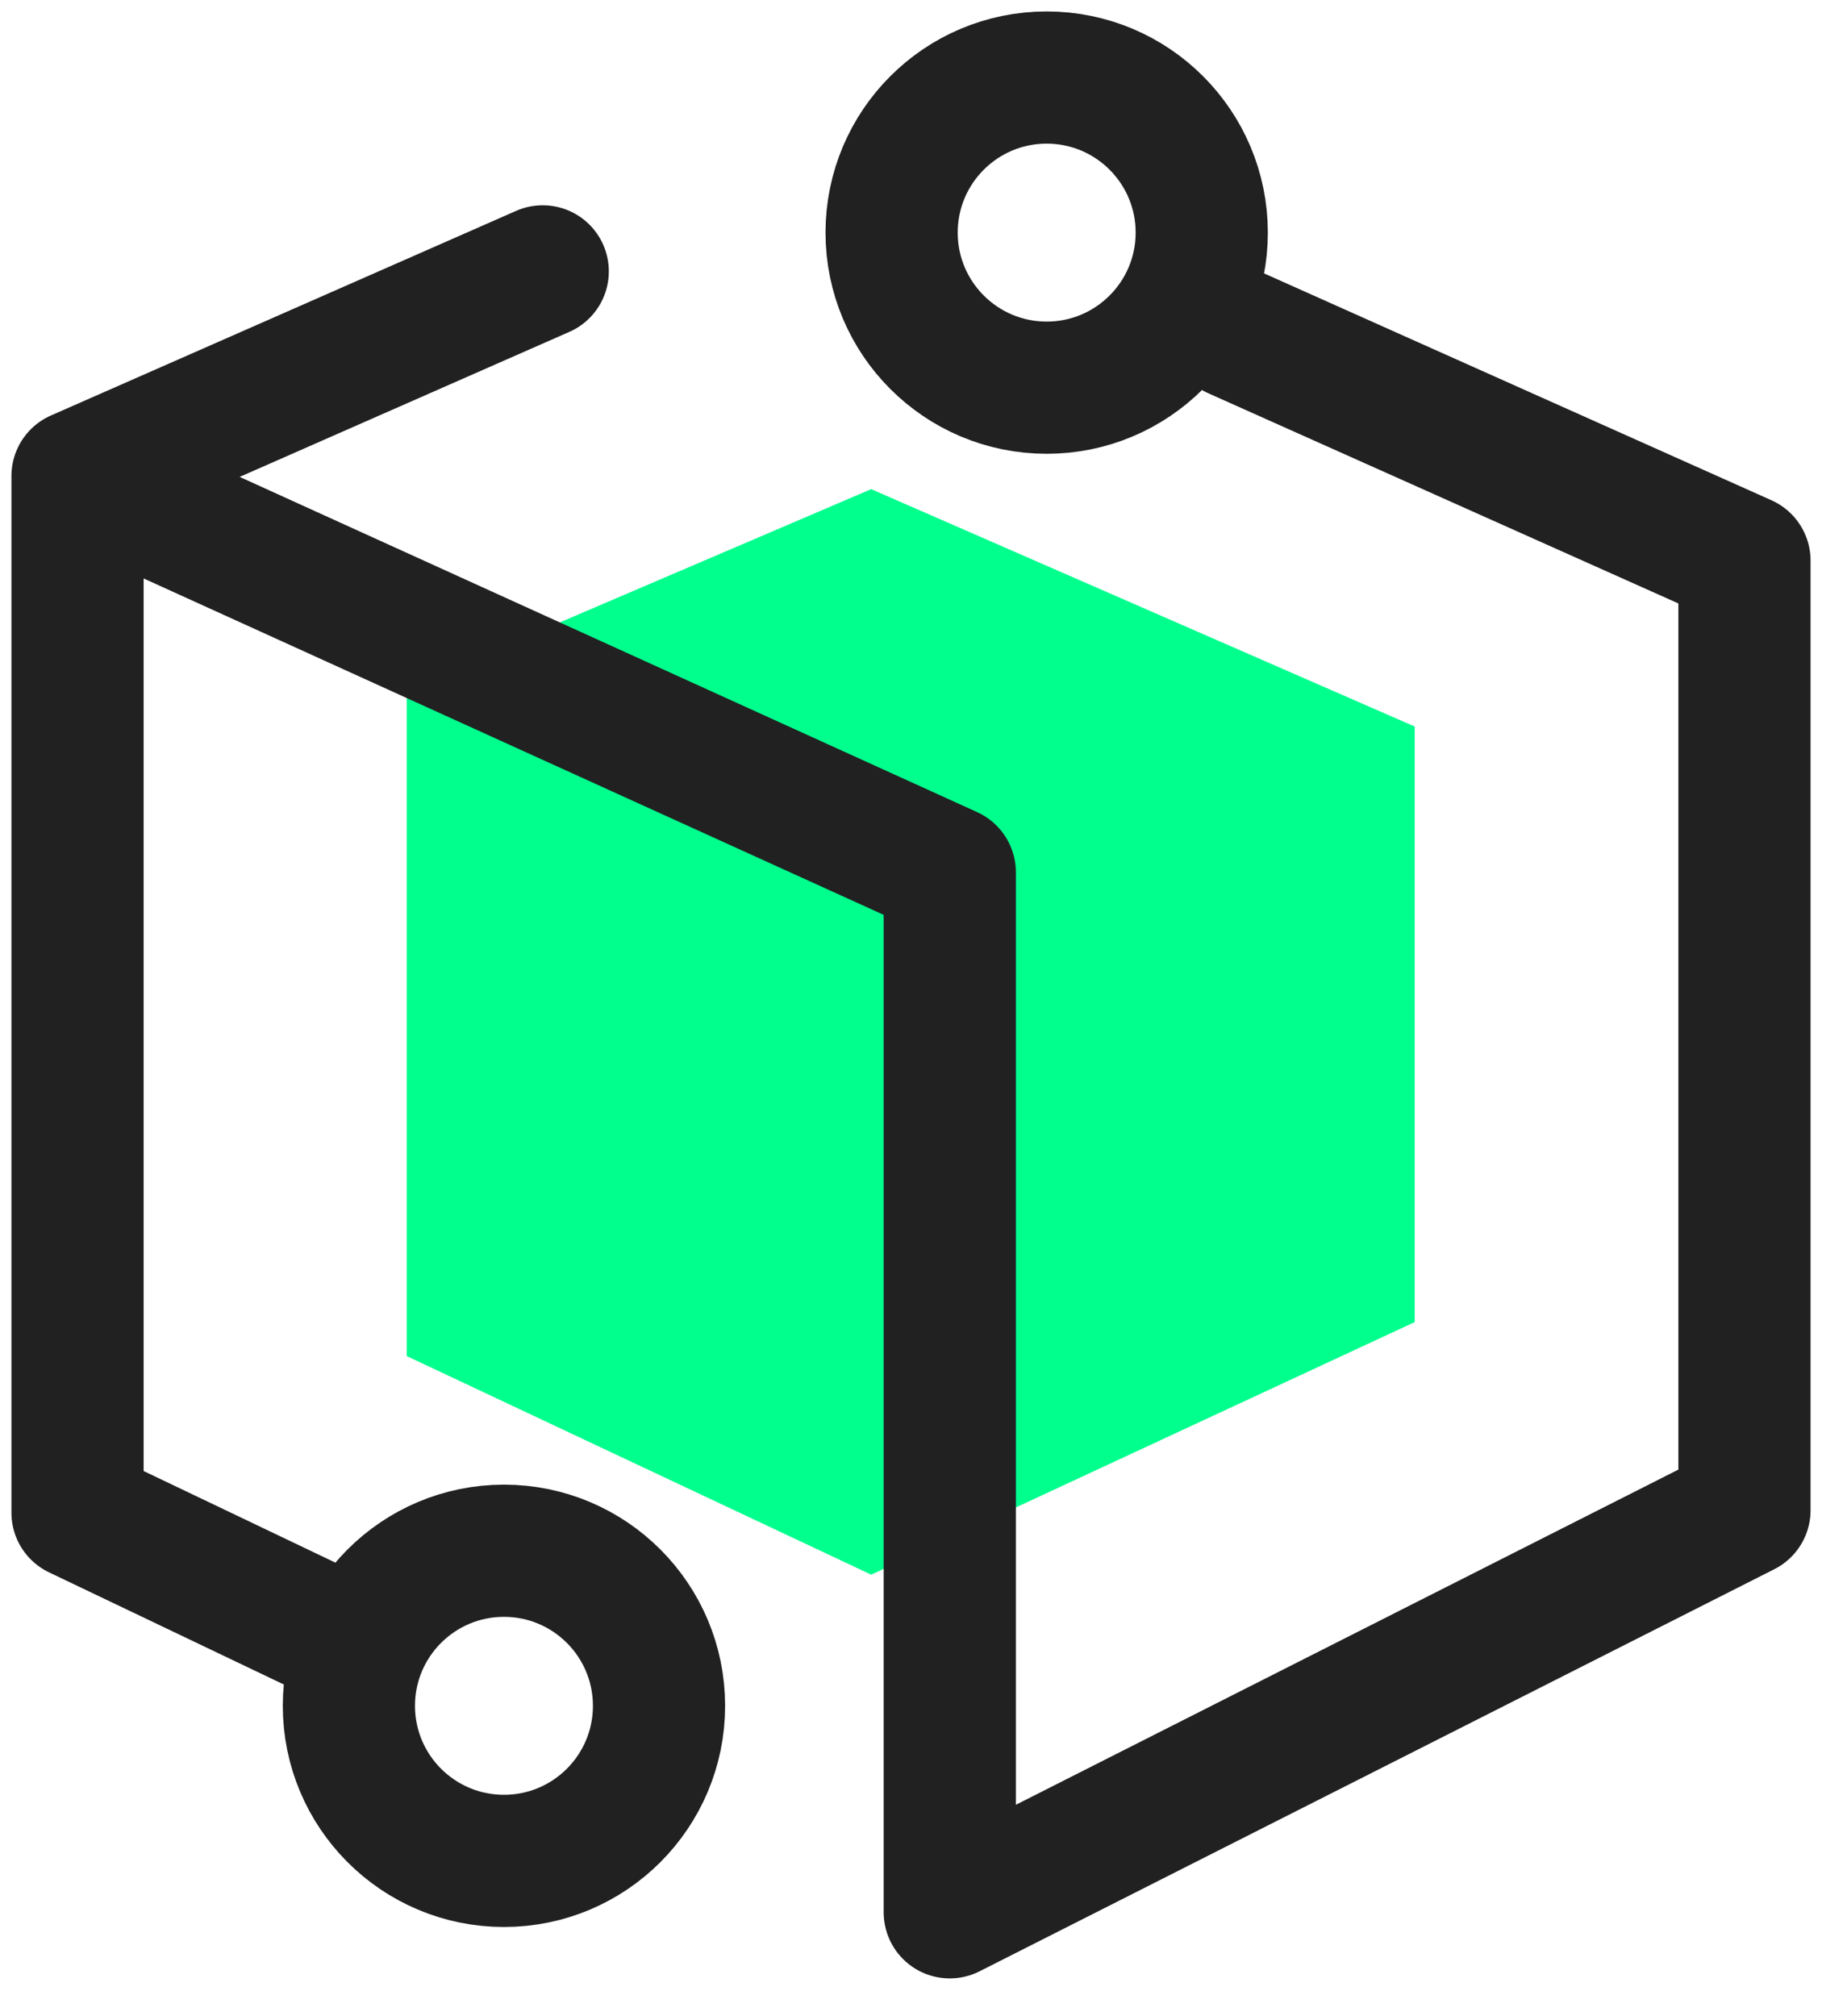 <?xml version="1.0" encoding="UTF-8"?>
<svg width="47px" height="52px" viewBox="0 0 47 52" version="1.1" xmlns="http://www.w3.org/2000/svg" xmlns:xlink="http://www.w3.org/1999/xlink">
    <title>Group 4</title>
    <g id="cb-manager" stroke="none" stroke-width="1" fill="none" fill-rule="evenodd">
        <g id="dashboard.index:step2:0" transform="translate(-510, -335)">
            <g id="Group-2" transform="translate(473, 312)">
                <g id="Group-4" transform="translate(39, 25)">
                    <polygon id="Path-2" fill="#00FF8D" points="20.473 10.617 8.493 15.744 8.493 32.979 20.473 38.617 34.493 32.102 34.493 16.74"></polygon>
                    <circle id="Oval-Copy-2" stroke="#212121" stroke-width="3.41" stroke-linecap="round" stroke-linejoin="round" cx="11" cy="42" r="4"></circle>
                    <circle id="Oval-Copy-6" stroke="#212121" stroke-width="3.41" stroke-linecap="round" stroke-linejoin="round" cx="25" cy="4" r="4"></circle>
                    <polyline id="Path-Copy" stroke="#212121" stroke-width="3.41" stroke-linecap="round" stroke-linejoin="round" points="12 5 0 10.278 0 37.019 6.419 40.085"></polyline>
                    <polyline id="Path-Copy-2" stroke="#212121" stroke-width="3.41" stroke-linecap="round" stroke-linejoin="round" points="29.864 6.587 43 12.46 43 36.955 22.5 47.326 22.5 20.5 0.5 10.5"></polyline>
                </g>
            </g>
        </g>
    </g>
</svg>